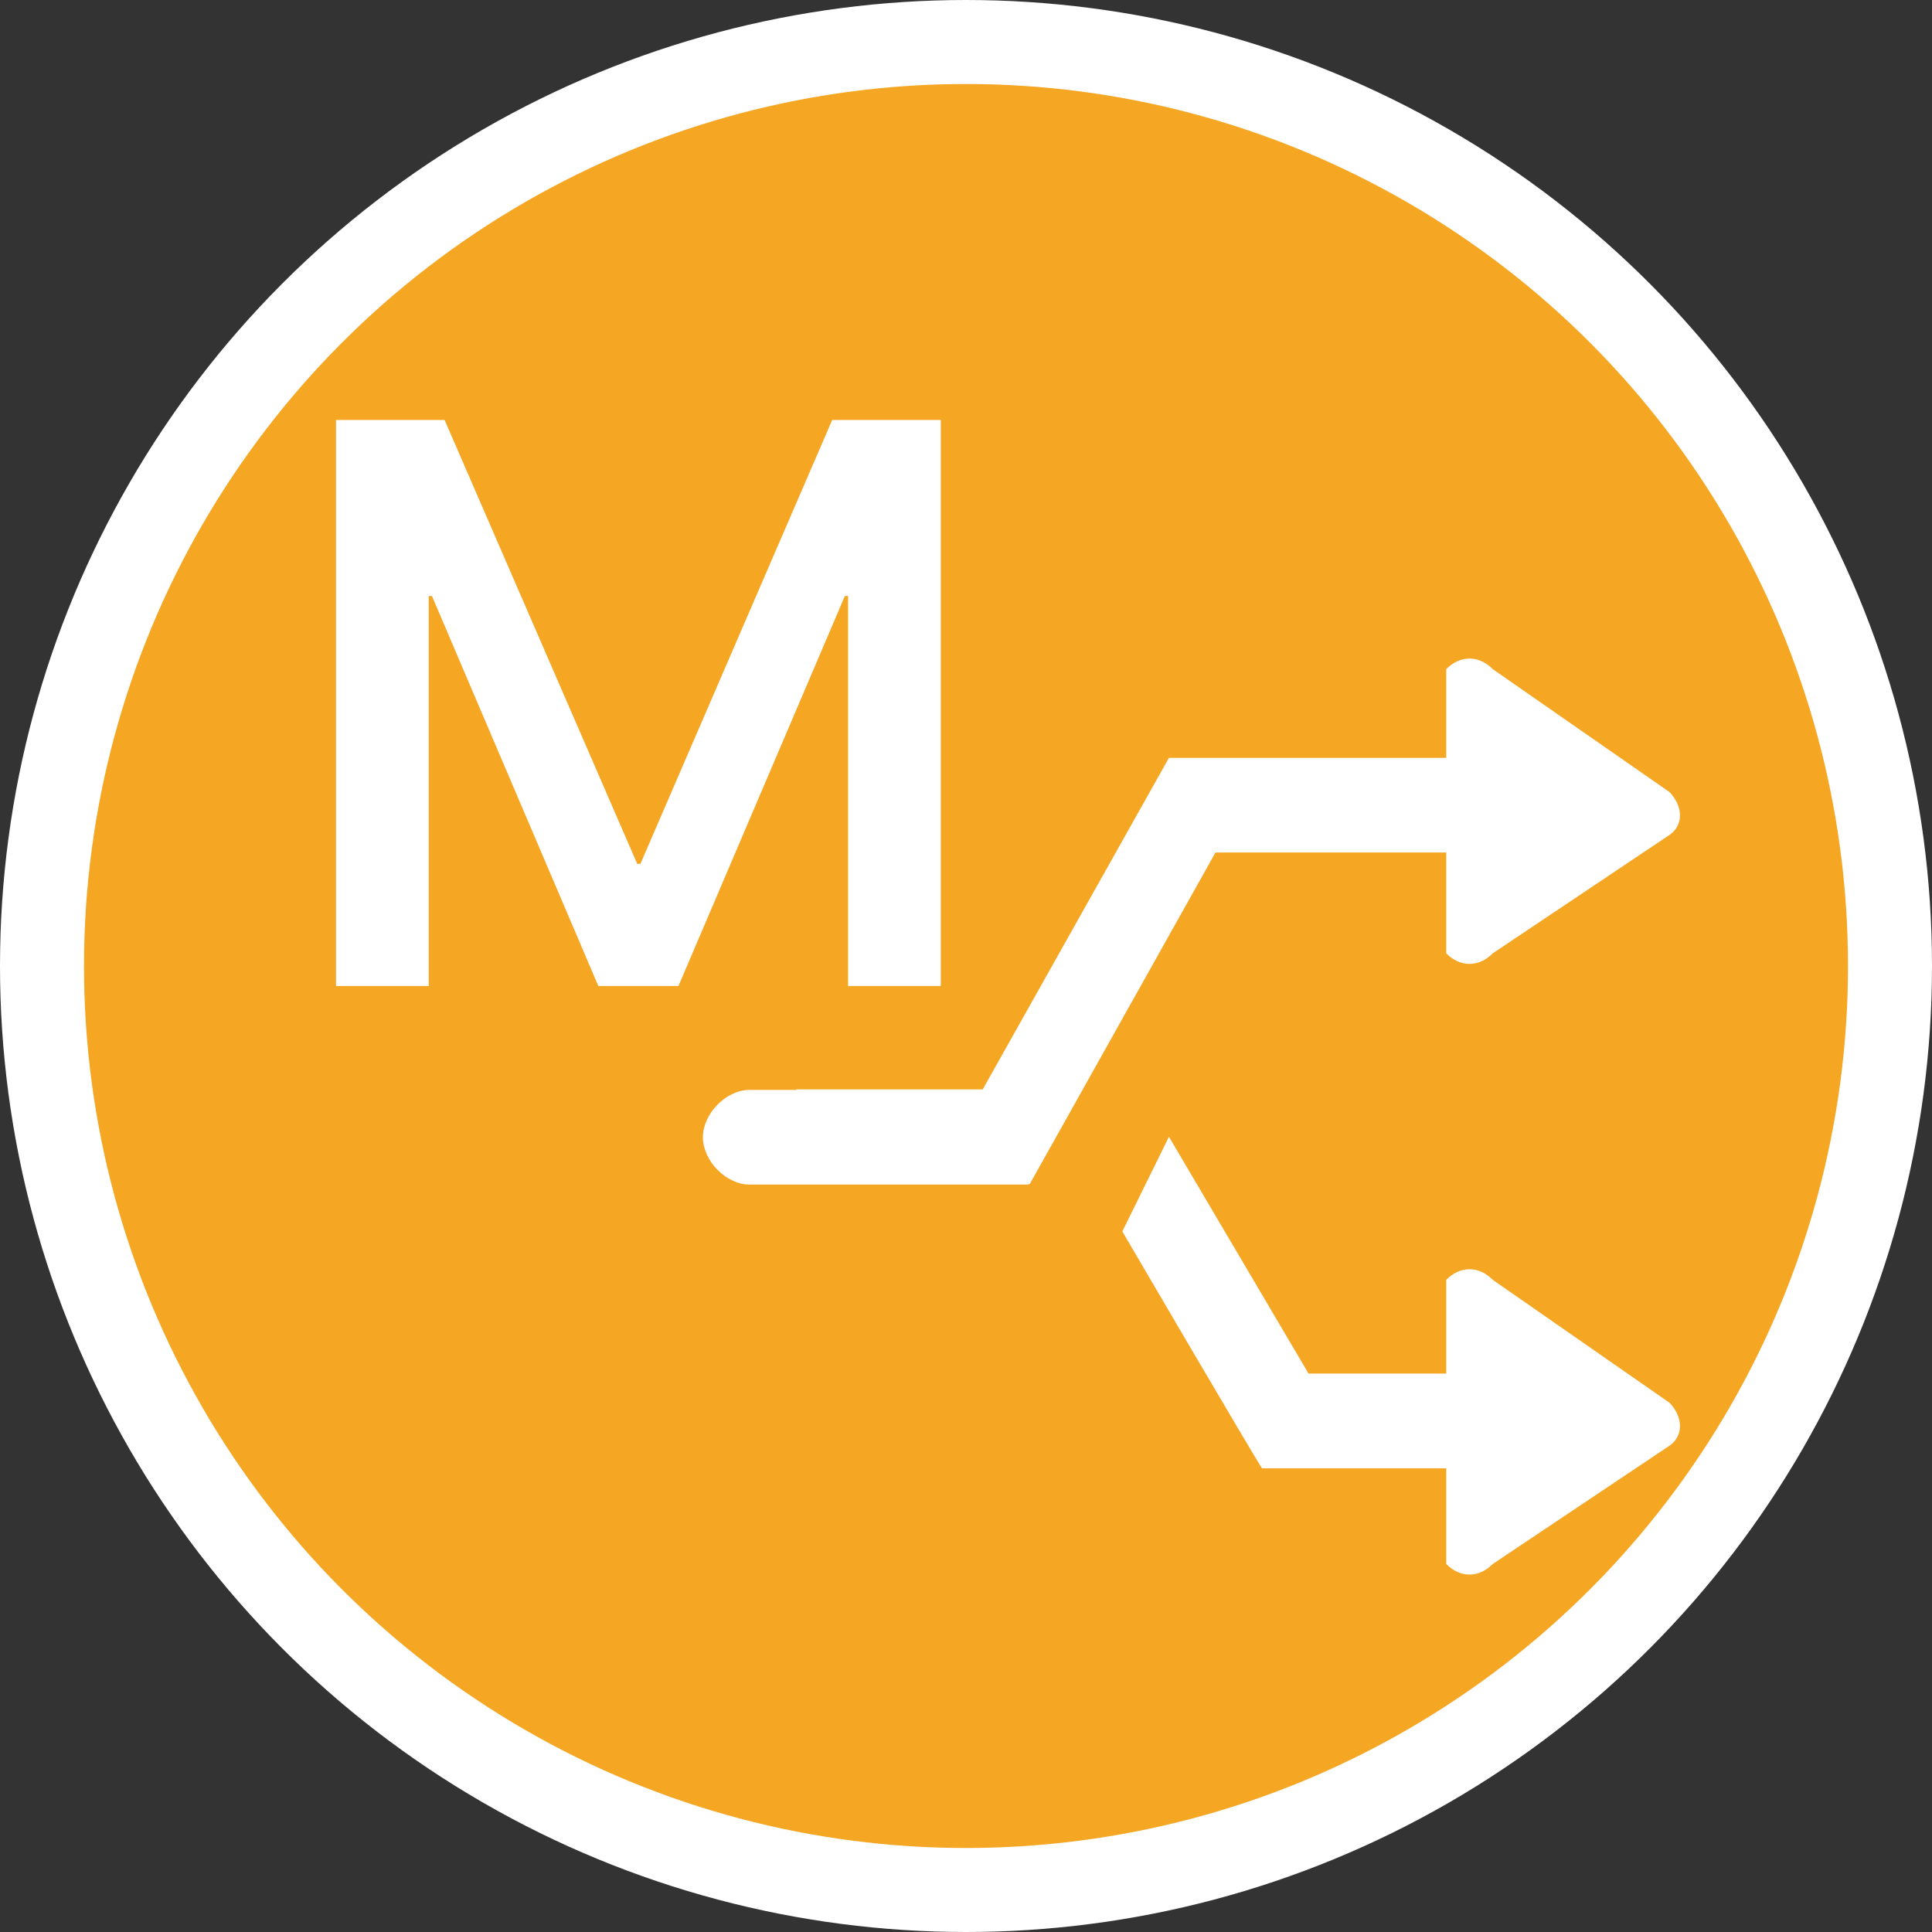 <?xml version="1.0" encoding="UTF-8"?>
<svg width="23px" height="23px" viewBox="0 0 23 23" version="1.1" xmlns="http://www.w3.org/2000/svg" xmlns:xlink="http://www.w3.org/1999/xlink">
    <rect x="0" y="0" width="23" height="23" fill="#333333" stroke="none"/>
    <!-- Generator: Sketch 53 (72520) - https://sketchapp.com -->
    <title>branch_handSelect_Current</title>
    <desc>Created with Sketch.</desc>
    <g id="基础内容" stroke="none" stroke-width="1" fill="none" fill-rule="evenodd">
        <g id="流程图内图标-copy-2" transform="translate(-941, -220)" fill-rule="nonzero">
            <g id="branch_handSelect_Current" transform="translate(941, 220)">
                <circle id="Oval-2-Copy-4" stroke="#FFFFFF" fill="#F5A623" cx="11.5" cy="11.5" r="11"></circle>
                <path d="M14.47,10.149 L12.259,14.096 L12.247,14.096 L12.247,14.102 L8.922,14.102 C8.645,14.102 8.368,13.82 8.368,13.539 C8.368,13.257 8.645,12.975 8.922,12.975 L9.482,12.975 L9.482,12.969 L11.699,12.969 L13.916,9.022 L17.217,9.022 L17.217,7.966 C17.382,7.798 17.606,7.798 17.771,7.966 L19.876,9.43 C20.041,9.604 20.041,9.825 19.876,9.939 L17.771,11.349 C17.606,11.517 17.382,11.517 17.217,11.349 L17.217,10.149 L14.47,10.149 Z M17.771,15.236 L19.876,16.7 C20.041,16.874 20.041,17.096 19.876,17.21 L17.771,18.619 C17.606,18.787 17.382,18.787 17.217,18.619 L17.217,17.48 L15.024,17.48 C14.912,17.312 13.361,14.66 13.361,14.66 L13.916,13.533 L15.578,16.352 L17.217,16.352 L17.217,15.236 C17.382,15.068 17.606,15.068 17.771,15.236 Z M4,5 L5.293,5 L7.586,10.284 L7.624,10.284 L9.907,5 L11.2,5 L11.2,11.738 L10.096,11.738 L10.096,7.095 L10.058,7.095 L8.077,11.738 L7.123,11.738 L5.142,7.095 L5.104,7.095 L5.104,11.738 L4,11.738 L4,5 Z" id="强制自动分支" fill="#FFFFFF"></path>
            </g>
        </g>
    </g>
</svg>